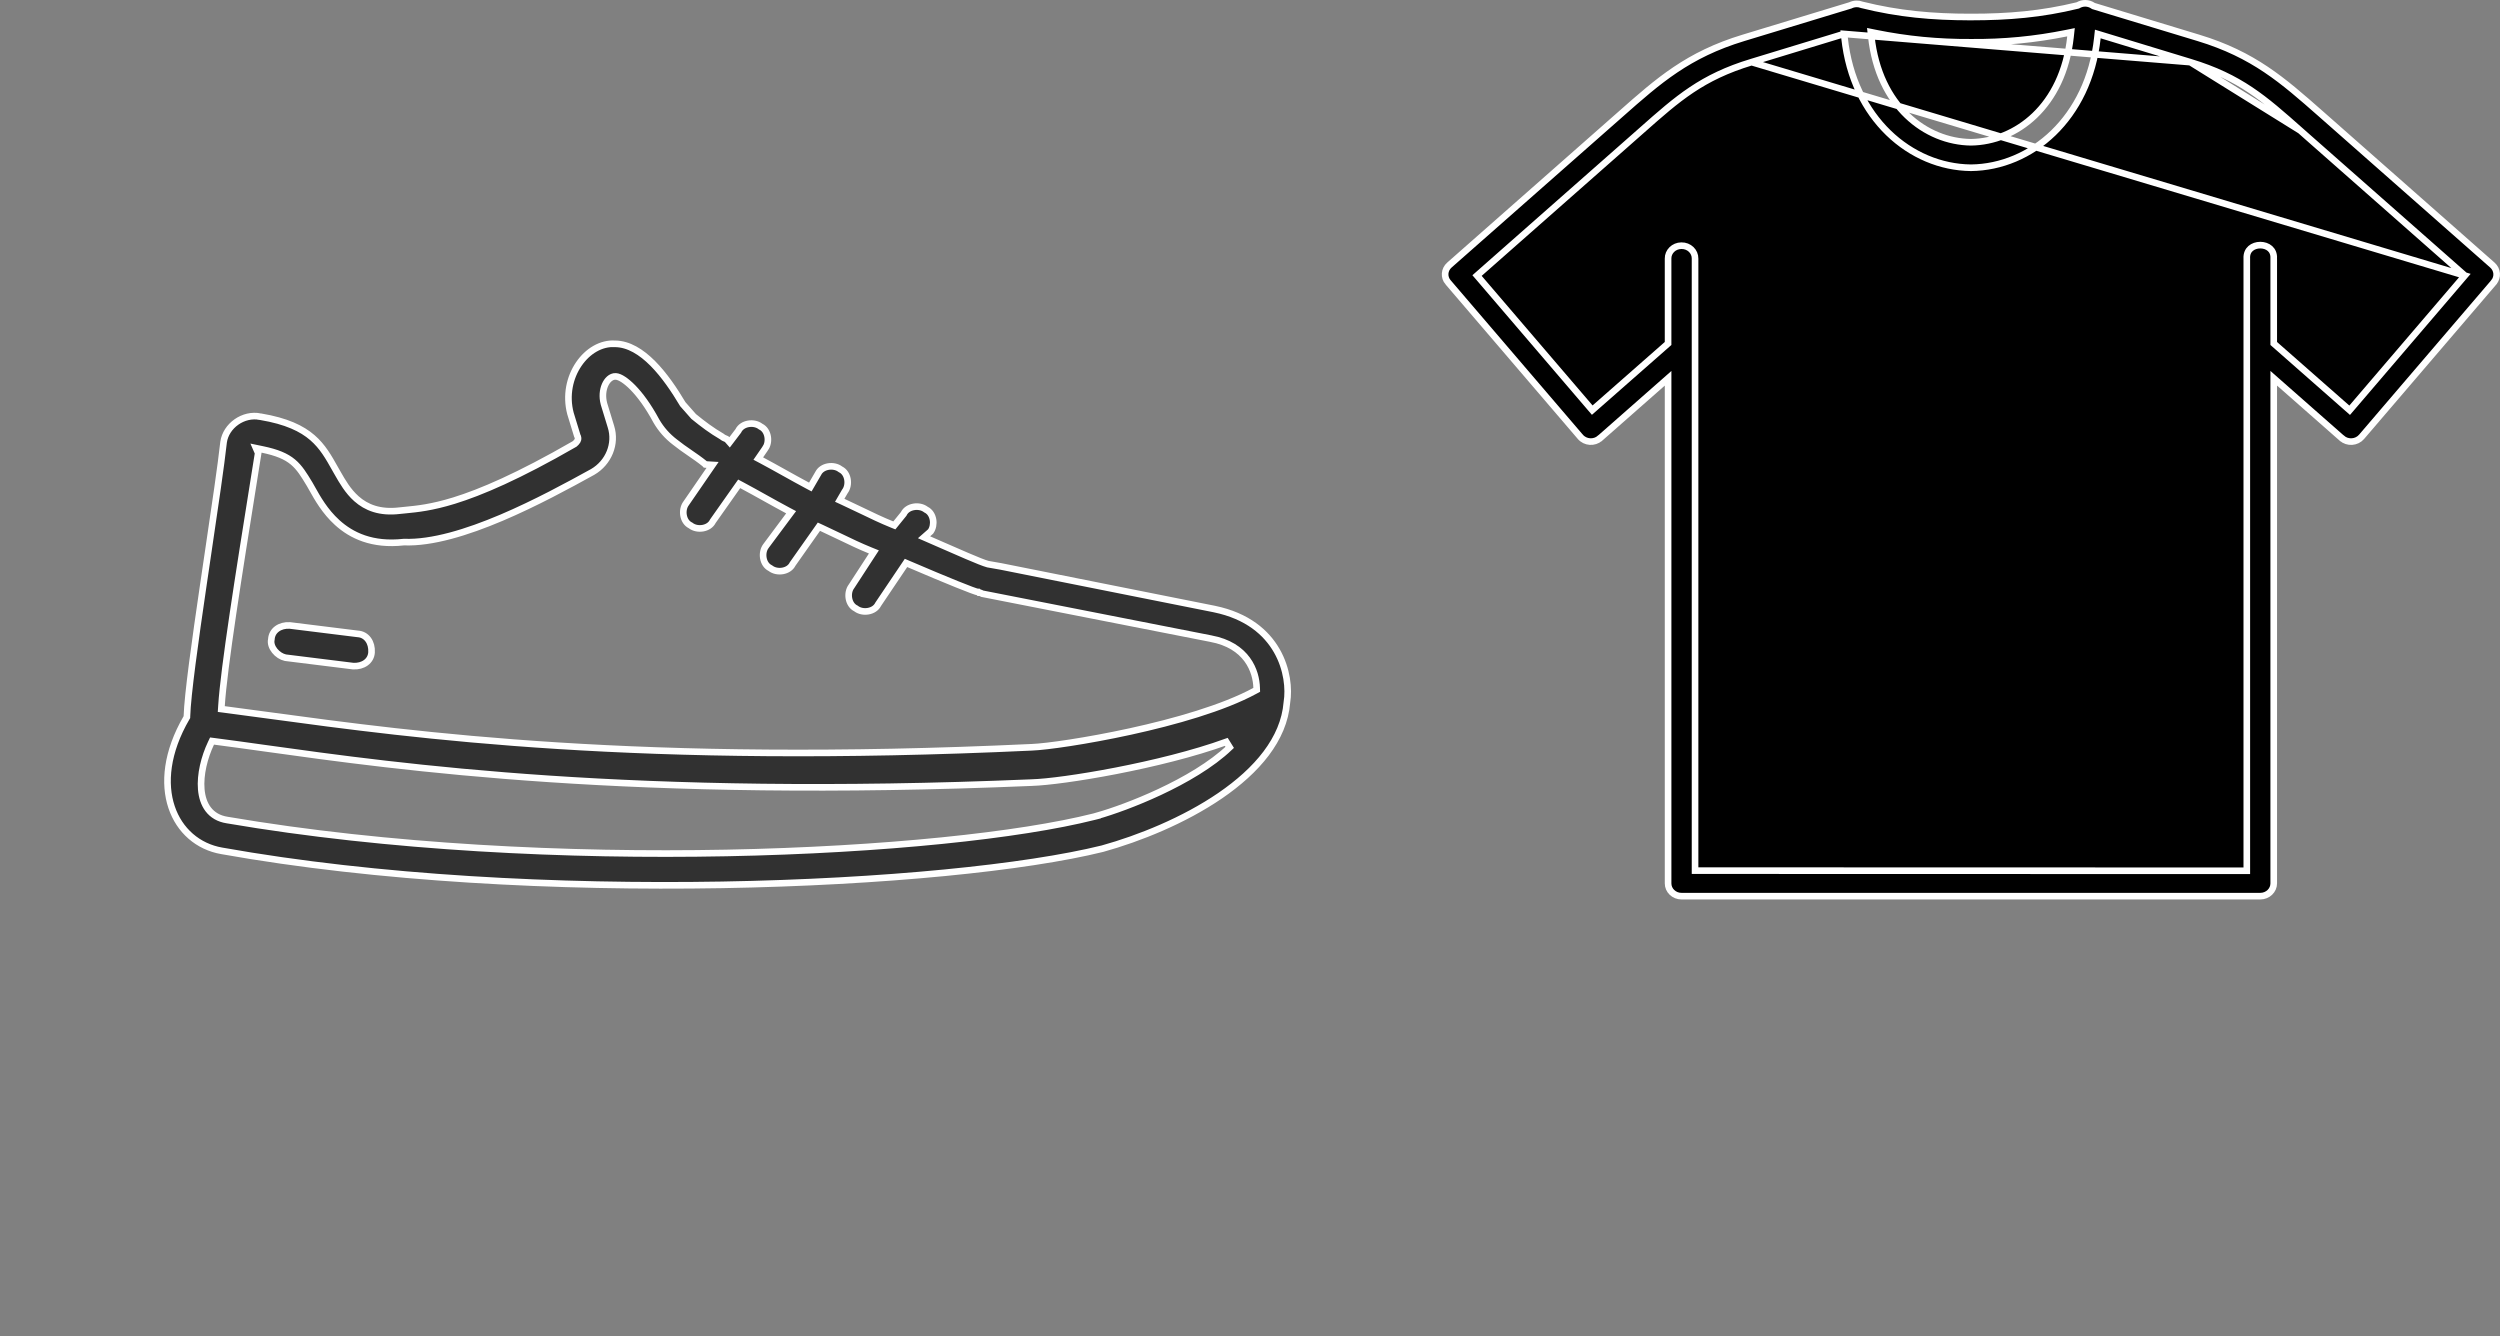 <svg width="189" height="101" viewBox="0 0 189 101" fill="none" xmlns="http://www.w3.org/2000/svg">
<rect x="0" y="0" width="189" height="101" fill="#808080" stroke="none"/>
<path d="M74.681 42.648L74.691 42.651L74.702 42.653L75.64 42.817L75.643 42.817L91.748 46.032L91.814 46.046C94.302 46.561 95.744 47.828 96.529 49.202C97.32 50.586 97.453 52.095 97.29 53.09L97.289 53.1L97.288 53.11C97.064 55.888 95.008 58.259 92.255 60.146C89.511 62.026 86.126 63.388 83.349 64.159C77.579 65.587 66.835 66.684 54.571 66.895C42.309 67.106 28.551 66.431 16.762 64.324L16.761 64.324C14.972 64.012 13.566 62.796 12.971 61.019C12.375 59.24 12.586 56.872 14.098 54.268L14.13 54.214L14.132 54.15C14.18 52.533 14.749 48.467 15.371 44.23C15.499 43.355 15.63 42.474 15.758 41.606C16.25 38.288 16.711 35.175 16.904 33.422C17.077 32.204 18.381 31.231 19.698 31.503L19.698 31.504L19.707 31.505C21.663 31.835 22.822 32.399 23.617 33.087C24.391 33.756 24.841 34.557 25.346 35.457C25.363 35.488 25.381 35.52 25.399 35.552L25.401 35.555C25.444 35.628 25.487 35.705 25.532 35.783C25.879 36.392 26.303 37.134 26.946 37.704C27.689 38.364 28.712 38.788 30.219 38.605C30.359 38.589 30.506 38.575 30.663 38.56C31.507 38.478 32.622 38.371 34.327 37.845C36.343 37.222 39.183 36.016 43.414 33.578L43.436 33.566L43.455 33.549C43.458 33.547 43.461 33.544 43.464 33.541C43.512 33.499 43.596 33.425 43.647 33.338C43.678 33.284 43.707 33.209 43.701 33.119C43.697 33.05 43.674 32.99 43.641 32.938L43.128 31.261C42.765 29.886 43.075 28.529 43.75 27.534C44.427 26.534 45.45 25.927 46.497 25.992L46.497 25.993L46.509 25.993C47.521 26.008 48.478 26.598 49.355 27.481C50.228 28.361 50.989 29.498 51.607 30.535L51.619 30.555L51.635 30.573L52.424 31.467L52.438 31.483L52.454 31.496C53.154 32.065 53.765 32.53 54.583 33.008C54.669 33.087 54.775 33.129 54.834 33.153C54.839 33.155 54.843 33.157 54.847 33.158C54.888 33.175 54.914 33.185 54.936 33.197C54.952 33.205 54.957 33.21 54.958 33.211L55.159 33.439L55.344 33.196L55.804 32.591L55.818 32.572L55.828 32.552C55.966 32.279 56.245 32.101 56.574 32.043C56.904 31.985 57.248 32.056 57.487 32.237L57.505 32.251L57.526 32.261C57.798 32.399 57.976 32.678 58.034 33.007C58.092 33.337 58.022 33.681 57.84 33.92L57.84 33.919L57.834 33.929L57.485 34.436L57.326 34.667L57.573 34.798C58.133 35.096 58.717 35.422 59.304 35.749L59.306 35.75C59.893 36.077 60.483 36.406 61.047 36.706L61.26 36.819L61.381 36.611L61.855 35.795L61.858 35.789L61.862 35.783C61.999 35.51 62.279 35.332 62.607 35.274C62.938 35.216 63.282 35.286 63.52 35.468L63.539 35.481L63.559 35.492C63.831 35.629 64.01 35.908 64.068 36.237C64.126 36.568 64.055 36.912 63.874 37.15L63.865 37.163L63.857 37.176L63.62 37.584L63.482 37.822L63.732 37.937C64.21 38.156 64.666 38.376 65.113 38.591C65.896 38.969 66.649 39.333 67.44 39.652L67.612 39.721L67.728 39.578L68.3 38.874L68.317 38.853L68.329 38.829C68.467 38.556 68.746 38.378 69.075 38.32C69.405 38.262 69.75 38.333 69.988 38.514L70.006 38.528L70.027 38.538C70.299 38.675 70.477 38.955 70.535 39.283C70.592 39.605 70.526 39.94 70.356 40.178L70.152 40.358L69.857 40.617L70.217 40.774C70.574 40.93 70.915 41.079 71.24 41.221C71.944 41.529 72.566 41.801 73.086 42.024C73.839 42.346 74.399 42.574 74.681 42.648ZM19.825 33.975L19.352 33.877L19.516 34.254C19.406 34.949 19.294 35.65 19.181 36.353C18.065 43.344 16.923 50.496 16.744 53.371L16.729 53.604L16.961 53.634C18.026 53.772 19.149 53.925 20.338 54.086C31.438 55.594 48.315 57.887 78.013 56.494C79.096 56.453 82.124 56.029 85.462 55.299C88.8 54.569 92.488 53.523 94.873 52.225L95.008 52.152L95.003 51.998C94.986 51.379 94.811 50.576 94.287 49.861C93.759 49.141 92.892 48.53 91.53 48.28C91.529 48.28 91.529 48.28 91.528 48.279L74.266 44.886C74.23 44.86 74.192 44.842 74.152 44.829C74.092 44.81 74.035 44.808 74.014 44.806C74.013 44.806 74.013 44.806 74.012 44.806L73.963 44.751L73.867 44.745C73.864 44.744 73.857 44.742 73.846 44.739C73.824 44.733 73.793 44.724 73.753 44.711C73.673 44.685 73.563 44.647 73.426 44.595C73.152 44.493 72.774 44.345 72.311 44.158C71.385 43.784 70.125 43.257 68.685 42.639L68.495 42.557L68.379 42.729L66.399 45.67L66.391 45.683L66.383 45.697C66.246 45.969 65.967 46.148 65.638 46.205C65.308 46.264 64.963 46.193 64.725 46.012L64.707 45.998L64.686 45.988C64.414 45.85 64.236 45.571 64.178 45.242C64.12 44.912 64.19 44.568 64.371 44.329L64.377 44.322L64.382 44.314L65.901 41.98L66.067 41.726L65.786 41.612C65.01 41.298 64.287 40.949 63.519 40.579C63.067 40.361 62.6 40.136 62.098 39.906L61.91 39.819L61.79 39.989L59.935 42.621L59.924 42.636L59.916 42.652C59.778 42.925 59.499 43.103 59.17 43.161C58.84 43.219 58.496 43.148 58.257 42.967L58.239 42.953L58.219 42.943C57.946 42.805 57.768 42.526 57.71 42.197C57.652 41.867 57.722 41.523 57.904 41.284L57.905 41.282L59.635 38.959L59.809 38.726L59.552 38.59C58.993 38.292 58.408 37.966 57.821 37.639L57.819 37.638C57.233 37.311 56.643 36.982 56.078 36.682L55.883 36.578L55.756 36.758L53.901 39.39L53.891 39.405L53.882 39.421C53.745 39.694 53.466 39.872 53.137 39.93C52.806 39.988 52.462 39.918 52.224 39.736L52.206 39.722L52.185 39.712C51.913 39.575 51.734 39.296 51.676 38.967C51.618 38.636 51.689 38.292 51.87 38.054L51.87 38.054L51.877 38.044L53.62 35.511L53.871 35.147L53.429 35.12C53.402 35.118 53.38 35.117 53.362 35.116C53.346 35.114 53.333 35.113 53.322 35.112C53.315 35.105 53.306 35.095 53.292 35.079L53.279 35.064L53.263 35.051C52.903 34.758 52.516 34.492 52.139 34.233L52.135 34.23C51.753 33.967 51.382 33.711 51.039 33.432L51.039 33.432L51.032 33.427C50.454 32.988 49.983 32.455 49.619 31.827C48.995 30.664 48.373 29.841 47.845 29.301C47.581 29.032 47.338 28.83 47.127 28.692C46.926 28.559 46.726 28.467 46.554 28.456C46.363 28.444 46.192 28.529 46.06 28.646C45.927 28.763 45.817 28.926 45.736 29.112C45.574 29.487 45.517 29.99 45.659 30.526L45.659 30.526L45.661 30.535L46.188 32.259L46.189 32.261C46.592 33.544 46.022 34.971 44.804 35.679C42.998 36.676 40.493 38.044 37.902 39.144C35.302 40.247 32.651 41.063 30.548 40.983L30.53 40.983L30.511 40.985C28.14 41.246 26.569 40.484 25.493 39.507C24.558 38.659 23.994 37.648 23.605 36.952C23.541 36.837 23.481 36.73 23.425 36.634L23.425 36.634L23.423 36.63C23.412 36.612 23.401 36.593 23.389 36.574C22.98 35.897 22.652 35.353 22.151 34.933C21.628 34.495 20.939 34.206 19.825 33.975ZM82.703 61.743L82.948 61.681L82.947 61.675C84.103 61.348 85.857 60.721 87.658 59.879C89.585 58.978 91.588 57.819 92.966 56.501L92.708 56.086C90.238 56.981 87.14 57.735 84.365 58.274C81.587 58.813 79.152 59.132 78.009 59.164L78.005 59.165C47.754 60.443 30.304 58.003 19.987 56.561C18.604 56.368 17.35 56.192 16.209 56.046L16.03 56.023L15.952 56.187C15.452 57.24 15.119 58.56 15.216 59.679C15.265 60.241 15.424 60.77 15.742 61.187C16.065 61.609 16.537 61.897 17.171 61.995C29.372 64.08 42.98 64.717 54.92 64.484C66.856 64.251 77.146 63.148 82.703 61.743Z" fill="#313131" stroke="white" stroke-width="0.5"/>
<path d="M27.038 47.921L27.046 47.922L27.053 47.922C27.713 47.964 28.136 48.568 28.089 49.322C28.048 49.979 27.448 50.402 26.697 50.358L21.577 49.722C21.279 49.658 20.977 49.462 20.766 49.198C20.552 48.931 20.455 48.627 20.511 48.356L20.515 48.338L20.516 48.321C20.557 47.663 21.158 47.24 21.908 47.284L27.038 47.921Z" fill="#313131" stroke="white" stroke-width="0.5"/>
<path d="M139.415 2.564L139.447 2.865C140.098 8.965 144.46 12.63 148.993 12.682H149.014C153.543 12.631 157.903 8.967 158.561 2.87L158.594 2.57L158.883 2.658L165.59 4.7L139.415 2.564ZM139.415 2.564L139.125 2.652M139.415 2.564L139.125 2.652M139.125 2.652L132.417 4.696L139.125 2.652ZM186.343 20.833L186.183 21.021L177.799 30.823L177.634 31.015L177.444 30.848L171.979 26.042L171.894 25.968V25.855V19.556V19.543L171.895 19.543C171.913 19.191 171.789 18.947 171.608 18.787C171.42 18.621 171.154 18.531 170.876 18.531C170.599 18.531 170.332 18.621 170.144 18.787C169.963 18.947 169.839 19.191 169.858 19.543L169.858 19.556H169.858V65.581V65.831L169.608 65.831L128.396 65.82L128.146 65.82V65.57V19.556V19.55H128.146C128.157 19.017 127.699 18.562 127.112 18.574L127.109 18.574C126.538 18.578 126.096 19.027 126.107 19.55L126.107 19.556H126.107V25.855V25.968L126.022 26.042L120.564 30.839L120.374 31.006L120.209 30.814L111.825 21.018L111.664 20.831L111.849 20.668L123.544 10.359L123.544 10.359C123.742 10.185 123.935 10.014 124.123 9.848C126.864 7.423 128.656 5.838 132.417 4.696L186.343 20.833ZM186.343 20.833L186.158 20.671M186.343 20.833L186.158 20.671M186.158 20.671L174.457 10.359M186.158 20.671L174.457 10.359M148.966 1.286C151.848 1.291 154.371 1.07 157.053 0.415L157.086 0.407L157.116 0.39C157.283 0.296 157.47 0.247 157.656 0.25C157.863 0.255 158.061 0.318 158.231 0.433L158.263 0.454L158.299 0.465L166.208 2.865C170.371 4.129 172.574 6.07 175.417 8.573C175.56 8.699 175.704 8.826 175.851 8.955L188.424 20.04C188.424 20.04 188.424 20.04 188.424 20.04C188.817 20.387 188.858 20.955 188.528 21.347C188.528 21.348 188.528 21.348 188.528 21.348L178.537 33.023L178.537 33.023C178.163 33.462 177.479 33.511 177.044 33.127L177.043 33.127L172.309 28.961L171.894 28.596L171.894 29.149L171.894 66.788C171.894 67.308 171.447 67.75 170.875 67.75L127.131 67.75L127.13 67.75C126.554 67.754 126.104 67.308 126.108 66.785V66.784V29.152V28.599L125.693 28.964L120.964 33.126L120.963 33.126C120.528 33.511 119.841 33.46 119.473 33.023L119.471 33.022L109.477 21.345L109.476 21.345C109.14 20.955 109.183 20.382 109.578 20.035L109.578 20.035L122.159 8.948L122.16 8.948C122.282 8.84 122.404 8.733 122.524 8.627C125.394 6.09 127.604 4.138 131.8 2.864L131.8 2.864L139.871 0.411L139.889 0.406L139.907 0.397C140.041 0.332 140.196 0.297 140.352 0.293L140.354 0.293C140.478 0.289 140.606 0.311 140.733 0.359L140.747 0.364L140.76 0.367C143.518 1.055 146.086 1.286 148.966 1.286ZM148.966 1.286C148.966 1.286 148.966 1.286 148.967 1.286V1.036L148.966 1.286C148.966 1.286 148.966 1.286 148.966 1.286ZM174.457 10.359C174.269 10.193 174.086 10.03 173.906 9.871M174.457 10.359L173.906 9.871M173.906 9.871C171.154 7.433 169.362 5.846 165.59 4.7L173.906 9.871ZM141.769 2.495L141.434 2.427L141.471 2.767C142.043 8.053 145.604 10.71 148.999 10.755V10.755L149.005 10.755C152.4 10.71 155.96 8.055 156.531 2.777L156.568 2.437L156.233 2.505C153.837 2.989 151.502 3.216 149.013 3.197L149.01 3.197C146.515 3.211 144.17 2.983 141.769 2.495Z" fill="black" stroke="white" stroke-width="0.5"/>
</svg>
